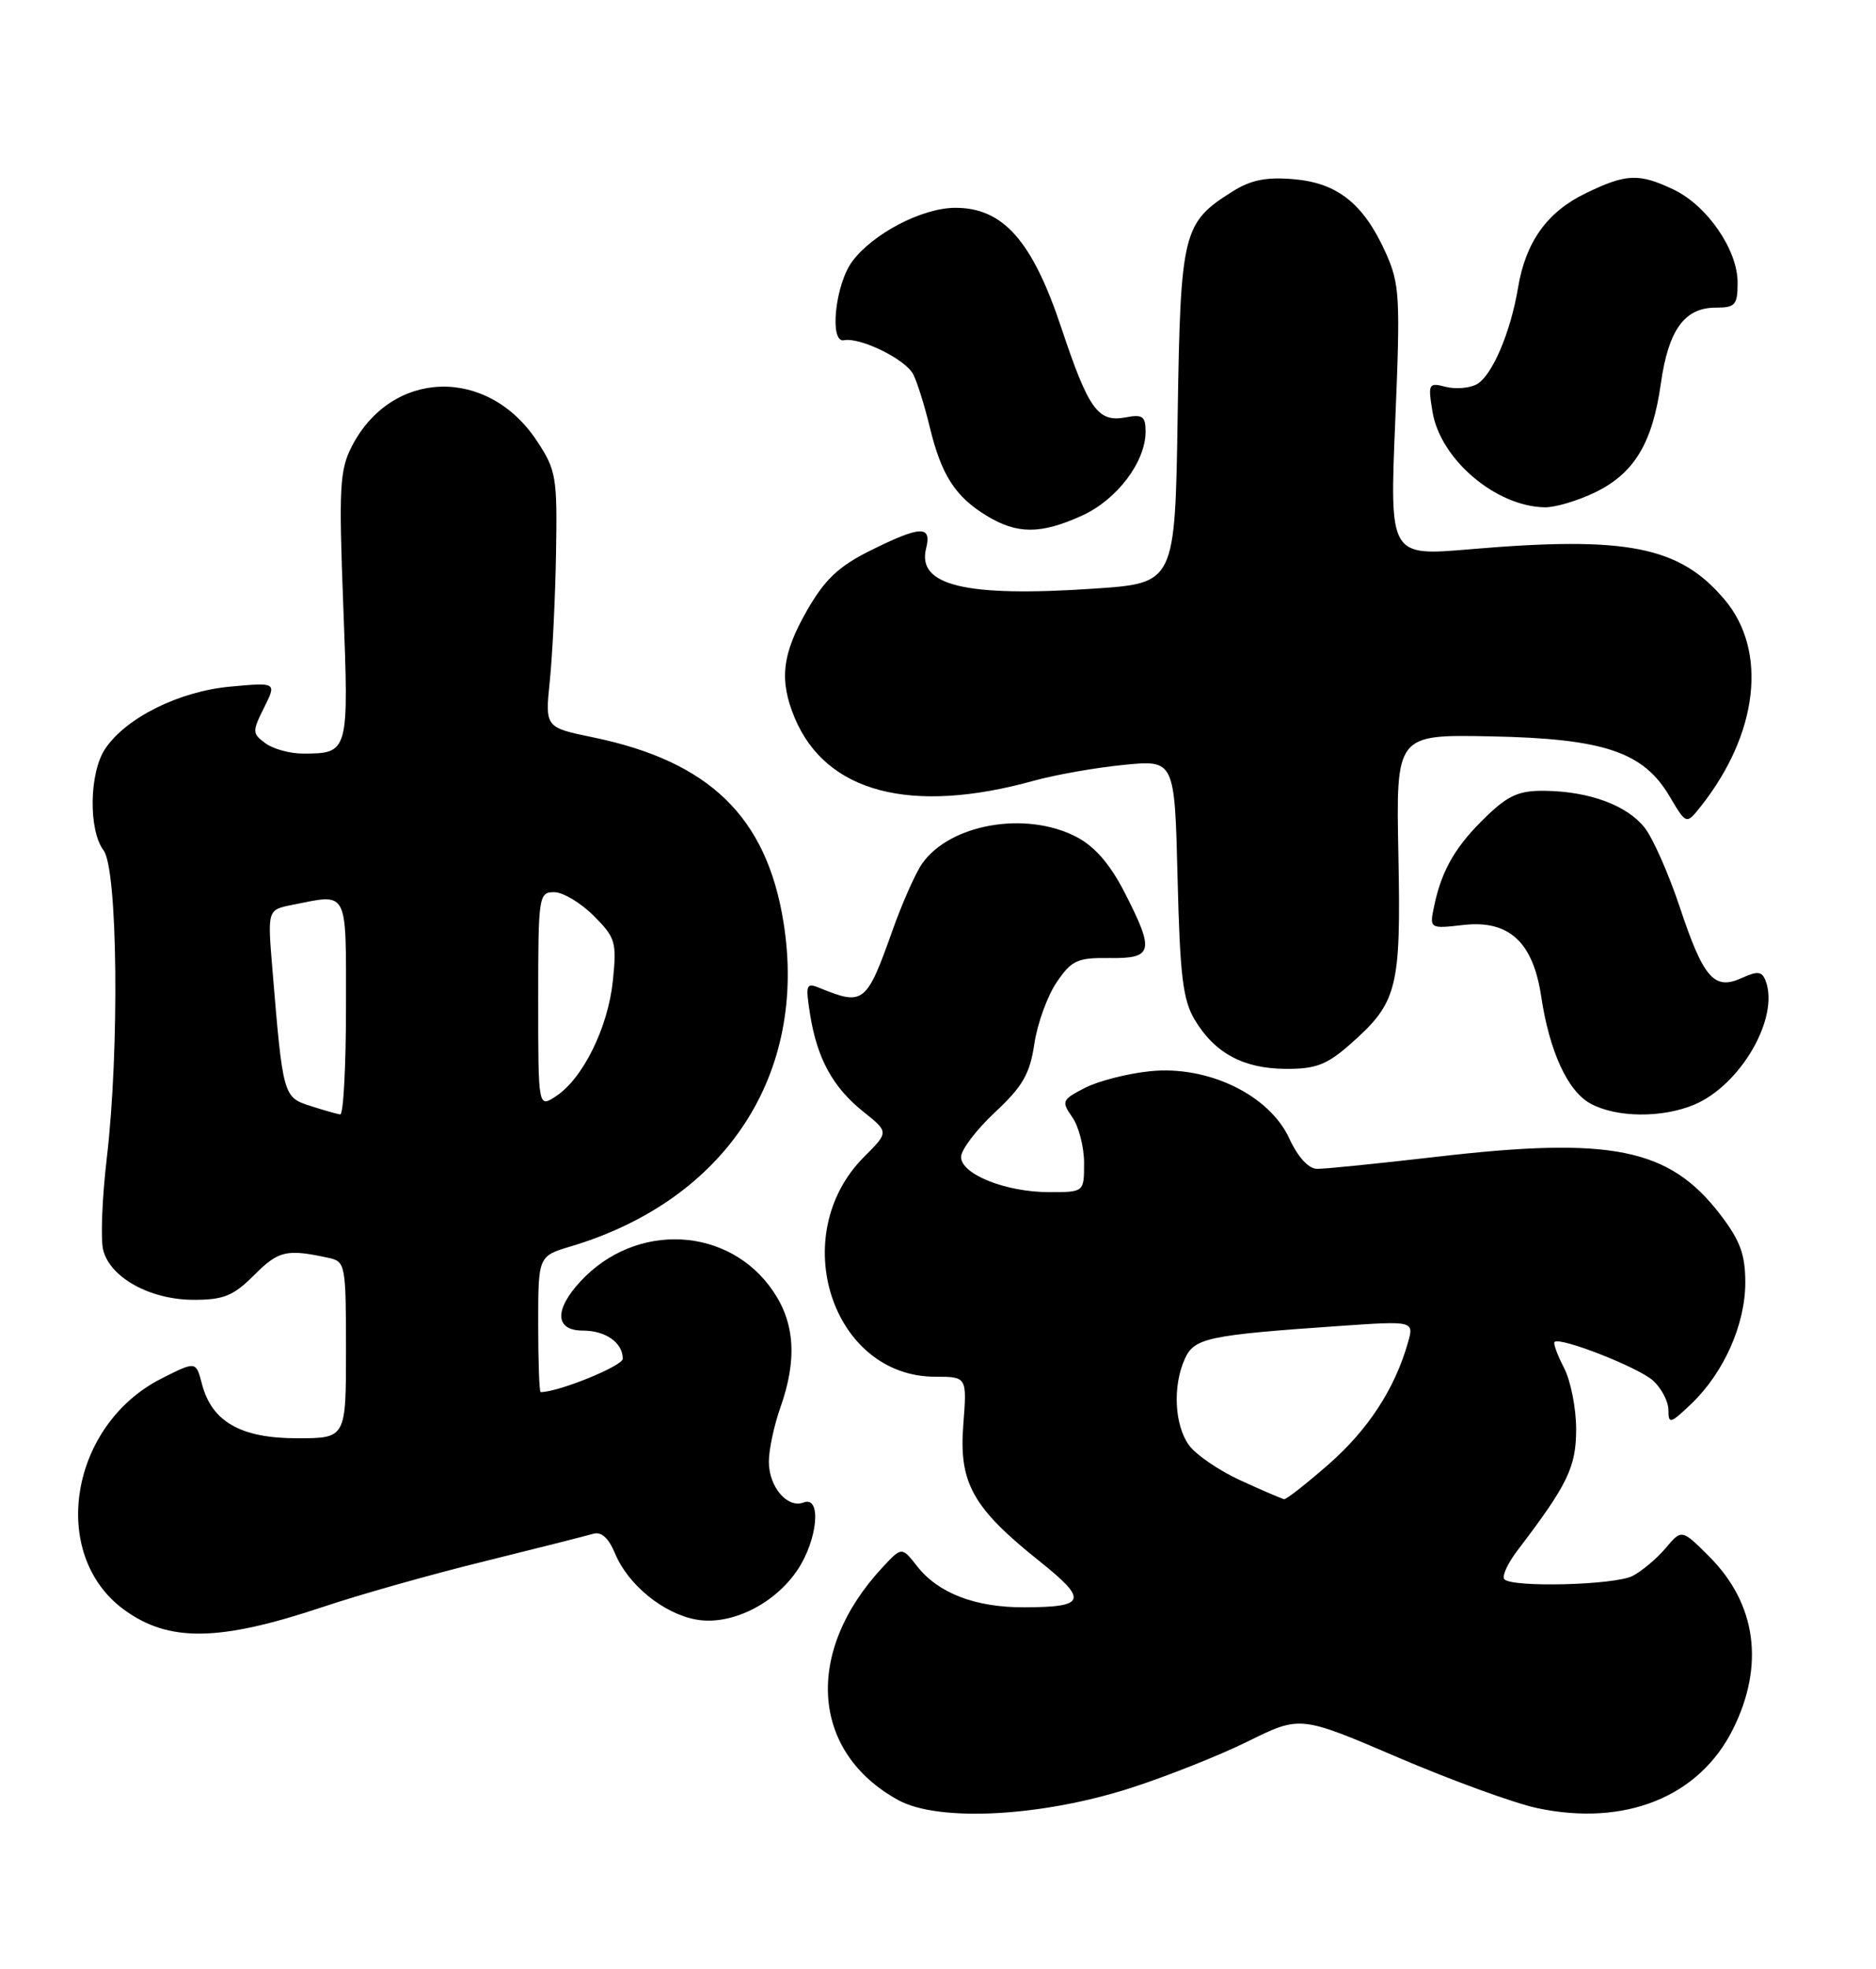 <?xml version="1.0" encoding="UTF-8" standalone="no"?>
<!DOCTYPE svg PUBLIC "-//W3C//DTD SVG 1.1//EN" "http://www.w3.org/Graphics/SVG/1.1/DTD/svg11.dtd" >
<svg xmlns="http://www.w3.org/2000/svg" xmlns:xlink="http://www.w3.org/1999/xlink" version="1.1" viewBox="0 0 244 256">
 <g >
 <path fill="currentColor"
d=" M 147.00 232.49 C 151.68 230.99 158.56 228.26 162.31 226.41 C 169.11 223.05 169.11 223.05 181.81 228.49 C 188.79 231.48 196.93 234.44 199.90 235.08 C 211.35 237.52 221.01 233.64 225.40 224.82 C 229.54 216.51 228.44 208.51 222.31 202.38 C 218.73 198.80 218.73 198.80 216.62 201.31 C 215.45 202.68 213.52 204.30 212.32 204.91 C 209.96 206.09 196.76 206.43 195.67 205.34 C 195.31 204.97 196.07 203.29 197.37 201.58 C 203.90 193.02 205.00 190.75 205.00 185.81 C 205.00 183.11 204.29 179.53 203.43 177.86 C 202.56 176.18 202.00 174.66 202.19 174.48 C 202.89 173.78 213.10 177.78 215.00 179.50 C 216.10 180.50 217.00 182.22 217.00 183.34 C 217.00 185.20 217.26 185.12 220.00 182.50 C 224.21 178.47 227.00 172.19 227.00 166.76 C 227.00 163.10 226.33 161.29 223.75 157.92 C 217.12 149.27 209.63 147.75 186.80 150.41 C 179.26 151.28 172.29 151.99 171.30 151.97 C 170.19 151.96 168.80 150.43 167.69 148.02 C 165.08 142.35 157.10 138.50 149.57 139.28 C 146.63 139.58 142.81 140.56 141.08 141.46 C 138.11 142.99 138.03 143.20 139.47 145.26 C 140.31 146.46 141.00 149.14 141.00 151.22 C 141.00 155.00 141.00 155.00 136.47 155.00 C 130.82 155.00 125.00 152.68 125.00 150.42 C 125.00 149.50 126.98 146.89 129.41 144.62 C 133.02 141.25 133.95 139.63 134.53 135.72 C 134.92 133.10 136.22 129.50 137.43 127.72 C 139.39 124.84 140.12 124.51 144.31 124.56 C 149.99 124.64 150.20 123.70 146.25 116.00 C 144.38 112.35 142.38 110.05 140.02 108.82 C 133.47 105.40 123.58 107.11 119.94 112.28 C 119.08 113.50 117.34 117.42 116.07 121.00 C 112.70 130.49 112.31 130.79 106.60 128.45 C 104.84 127.73 104.75 128.01 105.37 131.94 C 106.29 137.66 108.34 141.39 112.31 144.56 C 115.61 147.19 115.61 147.19 112.39 150.41 C 102.24 160.56 108.19 178.98 121.63 179.00 C 125.77 179.00 125.77 179.00 125.29 185.25 C 124.70 192.82 126.52 196.06 135.21 202.99 C 141.56 208.06 141.26 208.96 133.22 208.98 C 126.88 209.00 122.06 207.16 119.31 203.67 C 117.29 201.09 117.29 201.09 114.77 203.80 C 104.57 214.77 105.47 227.82 116.84 234.05 C 122.07 236.91 135.38 236.22 147.00 232.49 Z  M 42.00 208.93 C 46.67 207.36 56.12 204.69 63.00 203.00 C 69.88 201.30 76.23 199.69 77.12 199.43 C 78.21 199.10 79.14 199.93 80.00 201.99 C 81.67 206.03 86.25 209.77 90.49 210.56 C 94.99 211.41 100.74 208.60 103.74 204.10 C 106.36 200.16 106.88 194.45 104.53 195.35 C 102.42 196.16 100.00 193.33 100.00 190.05 C 100.00 188.51 100.67 185.34 101.50 183.00 C 103.69 176.80 103.39 172.04 100.56 167.88 C 94.83 159.43 82.71 158.82 75.50 166.60 C 72.06 170.31 72.19 173.00 75.80 173.00 C 78.77 173.00 81.00 174.57 81.00 176.66 C 81.00 177.60 72.64 181.00 70.32 181.00 C 70.14 181.00 70.00 177.02 70.00 172.16 C 70.00 163.32 70.00 163.32 74.25 162.05 C 94.39 156.02 105.10 139.70 101.90 119.88 C 99.70 106.20 92.26 98.99 77.14 95.87 C 70.89 94.58 70.89 94.58 71.51 88.54 C 71.85 85.22 72.22 77.75 72.32 71.94 C 72.49 62.02 72.34 61.13 69.84 57.34 C 63.42 47.61 50.91 47.99 45.74 58.07 C 44.18 61.12 44.06 63.43 44.65 78.84 C 45.38 97.89 45.37 97.96 39.44 97.98 C 37.76 97.99 35.55 97.39 34.54 96.65 C 32.80 95.38 32.79 95.12 34.34 92.02 C 35.98 88.72 35.98 88.72 29.99 89.27 C 23.29 89.87 16.30 93.36 13.64 97.42 C 11.60 100.54 11.50 107.96 13.47 110.56 C 15.31 112.99 15.55 136.47 13.89 150.57 C 13.28 155.75 13.07 161.13 13.42 162.52 C 14.32 166.12 19.54 168.99 25.17 169.00 C 29.11 169.00 30.36 168.49 33.09 165.75 C 36.25 162.60 37.28 162.36 42.75 163.55 C 44.92 164.02 45.00 164.42 45.00 175.52 C 45.00 187.00 45.00 187.00 38.63 187.00 C 31.31 187.00 27.53 184.84 26.26 179.92 C 25.49 176.97 25.49 176.97 21.01 179.23 C 9.06 185.28 6.32 202.10 16.12 209.28 C 21.94 213.54 28.48 213.45 42.00 208.93 Z  M 220.33 143.64 C 226.40 141.10 231.48 132.30 229.64 127.51 C 229.17 126.29 228.60 126.22 226.56 127.15 C 222.96 128.80 221.57 127.22 218.49 117.98 C 217.05 113.65 214.99 108.99 213.92 107.63 C 211.63 104.71 206.74 102.90 200.97 102.82 C 197.60 102.77 196.20 103.38 193.34 106.13 C 189.39 109.92 187.55 113.04 186.57 117.63 C 185.89 120.77 185.89 120.77 190.37 120.26 C 196.26 119.60 199.39 122.48 200.45 129.53 C 201.53 136.73 203.90 141.87 206.87 143.49 C 210.23 145.32 216.15 145.38 220.33 143.64 Z  M 175.52 135.85 C 181.78 130.35 182.22 128.63 181.88 111.12 C 181.57 95.50 181.57 95.50 193.87 95.74 C 208.61 96.03 213.74 97.75 217.16 103.55 C 219.33 107.22 219.33 107.22 221.20 104.86 C 228.68 95.43 229.93 84.64 224.33 77.99 C 218.47 71.02 211.62 69.66 191.12 71.42 C 180.74 72.30 180.74 72.30 181.47 54.78 C 182.15 38.59 182.05 36.92 180.24 32.88 C 177.38 26.51 173.98 23.79 168.28 23.30 C 164.70 22.99 162.70 23.39 160.30 24.90 C 153.82 28.97 153.54 30.13 153.17 54.11 C 152.83 75.82 152.83 75.82 142.34 76.53 C 125.64 77.67 119.24 76.15 120.45 71.32 C 121.22 68.27 119.74 68.33 113.15 71.61 C 109.06 73.65 107.27 75.35 104.97 79.36 C 101.71 85.04 101.32 88.43 103.36 93.33 C 107.43 103.05 118.47 105.95 134.50 101.50 C 137.25 100.74 142.49 99.81 146.14 99.45 C 152.78 98.79 152.78 98.79 153.16 114.15 C 153.47 126.88 153.85 130.03 155.39 132.59 C 157.99 136.93 161.72 138.94 167.22 138.97 C 171.10 139.00 172.56 138.44 175.52 135.85 Z  M 140.73 67.04 C 145.27 64.98 148.99 60.07 149.00 56.13 C 149.00 54.13 148.60 53.84 146.44 54.26 C 142.80 54.95 141.59 53.27 138.02 42.56 C 134.26 31.29 130.45 26.99 124.22 27.02 C 119.92 27.04 113.52 30.38 110.84 34.00 C 108.63 36.98 107.83 44.63 109.77 44.24 C 111.88 43.82 117.78 46.71 118.78 48.67 C 119.29 49.67 120.26 52.75 120.92 55.50 C 122.43 61.75 124.23 64.56 128.30 67.04 C 132.30 69.48 135.34 69.48 140.73 67.04 Z  M 207.46 64.02 C 212.55 61.55 214.92 57.64 216.02 49.85 C 217.00 42.89 219.10 40.00 223.15 40.00 C 225.70 40.00 226.00 39.66 226.00 36.73 C 226.00 32.47 222.03 26.72 217.66 24.64 C 213.14 22.50 211.52 22.57 206.22 25.14 C 201.22 27.56 198.43 31.46 197.44 37.42 C 196.47 43.26 194.04 48.91 192.04 49.98 C 191.10 50.48 189.28 50.62 188.01 50.29 C 185.81 49.72 185.72 49.89 186.31 53.50 C 187.31 59.70 194.54 65.86 200.93 65.96 C 202.27 65.98 205.21 65.11 207.46 64.02 Z  M 161.35 192.48 C 158.52 191.19 155.48 189.10 154.60 187.84 C 152.74 185.19 152.52 180.15 154.11 176.66 C 155.34 173.96 157.06 173.59 174.22 172.40 C 183.94 171.73 183.94 171.73 183.10 174.64 C 181.39 180.61 177.92 185.91 172.80 190.39 C 169.90 192.93 167.30 194.96 167.02 194.92 C 166.73 194.87 164.18 193.78 161.35 192.48 Z  M 40.33 143.78 C 36.84 142.65 36.79 142.50 35.42 125.90 C 34.79 118.29 34.79 118.29 38.02 117.65 C 45.37 116.18 45.00 115.47 45.00 131.00 C 45.00 138.70 44.66 144.95 44.25 144.90 C 43.84 144.84 42.07 144.34 40.33 143.78 Z  M 70.00 130.02 C 70.00 116.49 70.07 116.00 72.08 116.00 C 73.22 116.00 75.53 117.38 77.21 119.06 C 80.06 121.91 80.23 122.48 79.71 127.54 C 79.08 133.60 75.81 140.24 72.31 142.53 C 70.00 144.05 70.00 144.05 70.00 130.02 Z "/>
</g>
</svg>